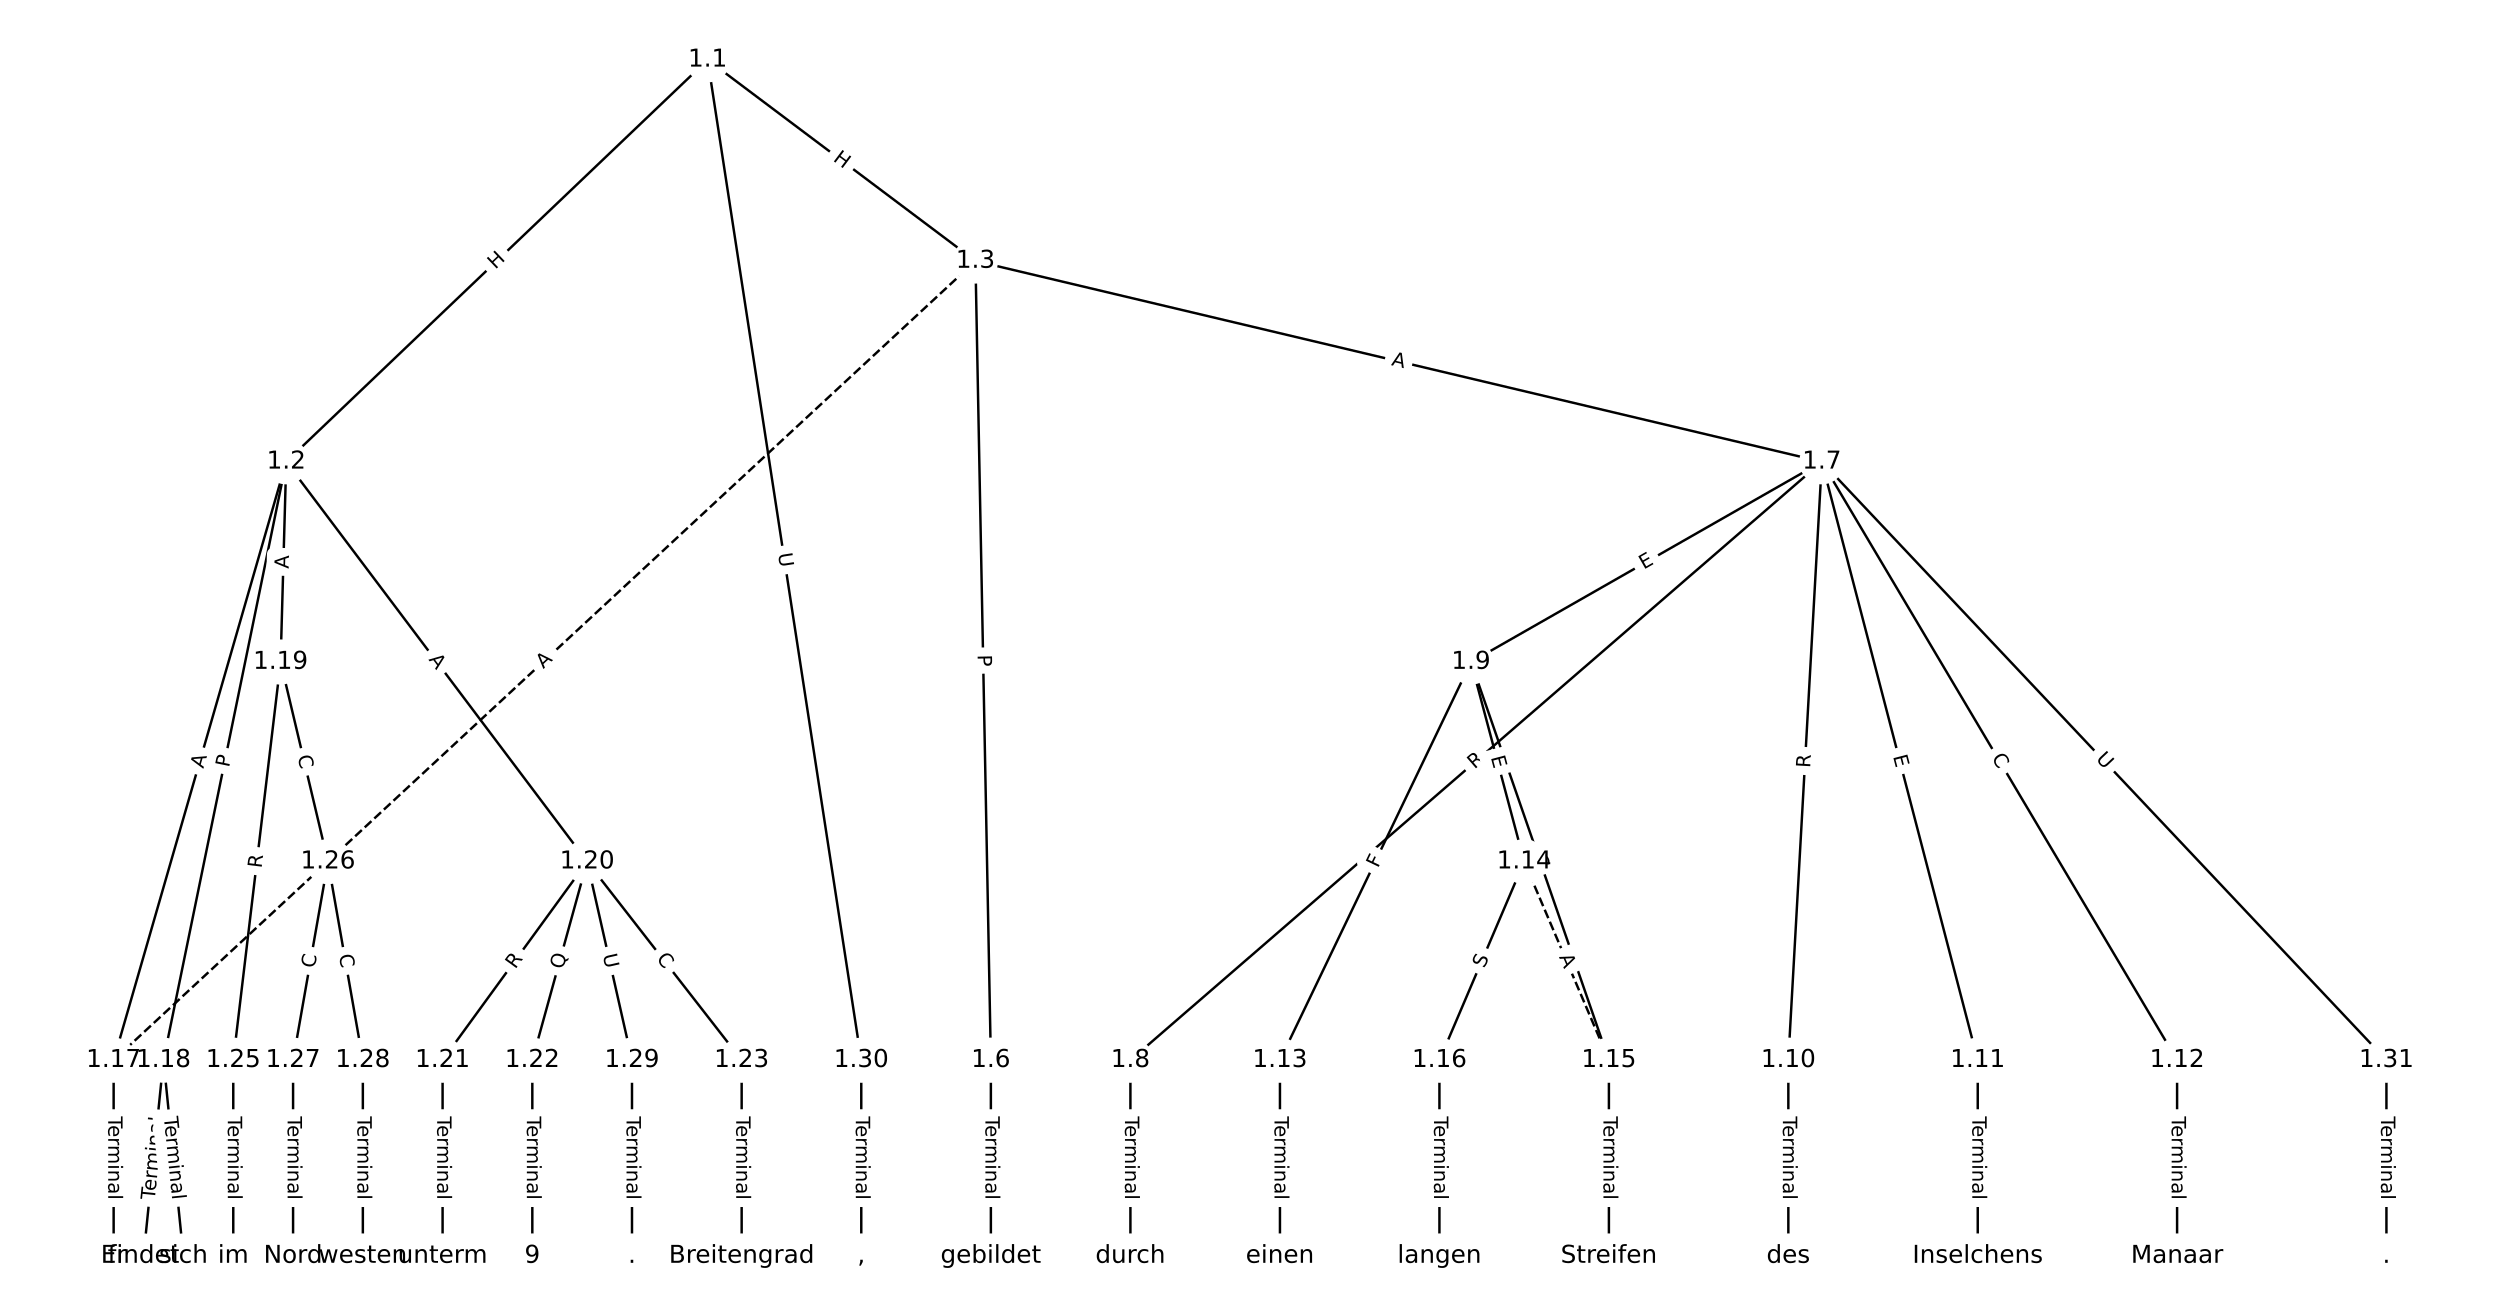 <?xml version="1.0" encoding="UTF-8"?>
<!DOCTYPE svg  PUBLIC '-//W3C//DTD SVG 1.1//EN'  'http://www.w3.org/Graphics/SVG/1.1/DTD/svg11.dtd'>
<svg width="1013.3pt" height="533.33pt" version="1.1" viewBox="0 0 1013.3 533.33" xmlns="http://www.w3.org/2000/svg" xmlns:xlink="http://www.w3.org/1999/xlink">
<defs>
<style type="text/css">*{stroke-linecap:butt;stroke-linejoin:round;}</style>
</defs>
<path d="m0 533.33h1013.3v-533.33h-1013.3z" fill="#fff"/>
<g fill="none" stroke="#000">
<path d="m286.82 24.242-170.81 162.92" clip-path="url(#a)"/>
<path d="m286.82 24.242 108.55 81.544" clip-path="url(#a)"/>
<path d="m286.82 24.242 62.268 405.48" clip-path="url(#a)"/>
<path d="m116.01 187.17-69.949 242.55" clip-path="url(#a)"/>
<path d="m116.01 187.17-49.747 242.55" clip-path="url(#a)"/>
<path d="m116.01 187.17-2.273 81.175" clip-path="url(#a)"/>
<path d="m116.01 187.17 121.97 162.07" clip-path="url(#a)"/>
<path d="m395.37 105.79 6.248 323.93" clip-path="url(#a)"/>
<path d="m395.37 105.79 343.06 81.38" clip-path="url(#a)"/>
<path d="m395.37 105.79-349.31 323.93" clip-path="url(#a)" stroke-dasharray="3.7,1.6"/>
<path d="m401.62 429.72v79.373" clip-path="url(#a)"/>
<path d="m738.43 187.17-280.25 242.55" clip-path="url(#a)"/>
<path d="m738.43 187.17-142.2 81.175" clip-path="url(#a)"/>
<path d="m738.43 187.17-13.58 242.55" clip-path="url(#a)"/>
<path d="m738.43 187.17 63.187 242.55" clip-path="url(#a)"/>
<path d="m738.43 187.17 144 242.55" clip-path="url(#a)"/>
<path d="m738.43 187.17 228.84 242.55" clip-path="url(#a)"/>
<path d="m458.18 429.72v79.373" clip-path="url(#a)"/>
<path d="m596.23 268.34-77.441 161.38" clip-path="url(#a)"/>
<path d="m596.23 268.34 21.549 80.899" clip-path="url(#a)"/>
<path d="m596.23 268.34 55.892 161.38" clip-path="url(#a)"/>
<path d="m724.85 429.72v79.373" clip-path="url(#a)"/>
<path d="m801.62 429.72v79.373" clip-path="url(#a)"/>
<path d="m882.42 429.72v79.373" clip-path="url(#a)"/>
<path d="m518.79 429.72v79.373" clip-path="url(#a)"/>
<path d="m617.78 349.24 34.343 80.477" clip-path="url(#a)" stroke-dasharray="3.7,1.6"/>
<path d="m617.78 349.24-34.343 80.477" clip-path="url(#a)"/>
<path d="m652.12 429.72v79.373" clip-path="url(#a)"/>
<path d="m583.43 429.72v79.373" clip-path="url(#a)"/>
<path d="m46.061 429.72v79.373" clip-path="url(#a)"/>
<path d="m66.263 429.72-8.081 79.373" clip-path="url(#a)"/>
<path d="m66.263 429.72 8.081 79.373" clip-path="url(#a)"/>
<path d="m113.74 268.34-19.192 161.38" clip-path="url(#a)"/>
<path d="m113.74 268.34 19.192 80.899" clip-path="url(#a)"/>
<path d="m237.98 349.24-58.586 80.477" clip-path="url(#a)"/>
<path d="m237.98 349.24-22.222 80.477" clip-path="url(#a)"/>
<path d="m237.98 349.24 62.626 80.477" clip-path="url(#a)"/>
<path d="m237.98 349.24 18.182 80.477" clip-path="url(#a)"/>
<path d="m179.39 429.72v79.373" clip-path="url(#a)"/>
<path d="m215.76 429.72v79.373" clip-path="url(#a)"/>
<path d="m300.61 429.72v79.373" clip-path="url(#a)"/>
<path d="m94.545 429.72v79.373" clip-path="url(#a)"/>
<path d="m132.93 349.24-14.141 80.477" clip-path="url(#a)"/>
<path d="m132.93 349.24 14.141 80.477" clip-path="url(#a)"/>
<path d="m118.79 429.72v79.373" clip-path="url(#a)"/>
<path d="m147.07 429.72v79.373" clip-path="url(#a)"/>
<path d="m256.16 429.72v79.373" clip-path="url(#a)"/>
<path d="m349.09 429.72v79.373" clip-path="url(#a)"/>
<path d="m967.27 429.72v79.373" clip-path="url(#a)"/>
</g>
<path d="m203.57 112.32 4.354-4.152q1.737-1.657 0.08-3.393l-5.344-5.603q-1.657-1.737-3.393-0.08l-4.354 4.152q-1.737 1.657-0.08 3.393l5.344 5.603q1.657 1.737 3.393 0.08z" clip-path="url(#a)" fill="#fff" stroke="#fff"/>
<g clip-path="url(#a)">
<defs>
<path id="ag" d="m9.812 72.906h9.859v-29.891h35.844v29.891h9.859v-72.906h-9.859v34.719h-35.844v-34.719h-9.859z"/>
</defs>
<g transform="translate(200.76 109.38) rotate(-43.646) scale(.08 -.08)">
<use xlink:href="#ag"/>
</g>
</g>
<path d="m334.92 68.222 4.81 3.614q1.919 1.442 3.36-0.477l4.65-6.19q1.442-1.919-0.477-3.36l-4.81-3.614q-1.919-1.442-3.36 0.477l-4.65 6.19q-1.442 1.919 0.477 3.36z" clip-path="url(#a)" fill="#fff" stroke="#fff"/>
<g clip-path="url(#a)">
<g transform="translate(337.36 64.973) rotate(36.915) scale(.08 -.08)">
<use xlink:href="#ag"/>
</g>
</g>
<path d="m311.31 225.04 0.889 5.787q0.364 2.372 2.736 2.008l7.653-1.175q2.372-0.364 2.008-2.736l-0.889-5.787q-0.364-2.372-2.736-2.008l-7.653 1.175q-2.372 0.364-2.008 2.736z" clip-path="url(#a)" fill="#fff" stroke="#fff"/>
<g clip-path="url(#a)">
<defs>
<path id="x" d="m8.688 72.906h9.922v-44.297q0-11.719 4.234-16.875 4.25-5.141 13.781-5.141 9.469 0 13.719 5.141 4.25 5.156 4.25 16.875v44.297h9.906v-45.516q0-14.25-7.062-21.531-7.047-7.281-20.812-7.281-13.828 0-20.891 7.281-7.047 7.281-7.047 21.531z"/>
</defs>
<g transform="translate(315.33 224.42) rotate(81.269) scale(.08 -.08)">
<use xlink:href="#x"/>
</g>
</g>
<path d="m86.303 312.81 1.516-5.258q0.665-2.306-1.641-2.971l-7.439-2.145q-2.306-0.665-2.971 1.641l-1.516 5.258q-0.665 2.306 1.641 2.971l7.439 2.145q2.306 0.665 2.971-1.641z" clip-path="url(#a)" fill="#fff" stroke="#fff"/>
<g clip-path="url(#a)">
<defs>
<path id="o" d="m34.188 63.188-13.391-36.281h26.812zm-5.578 9.719h11.188l27.781-72.906h-10.25l-6.641 18.703h-32.859l-6.641-18.703h-10.406z"/>
</defs>
<g transform="translate(82.398 311.68) rotate(-73.913) scale(.08 -.08)">
<use xlink:href="#o"/>
</g>
</g>
<path d="m96.795 312.06 0.969-4.725q0.482-2.351-1.869-2.833l-7.585-1.556q-2.351-0.482-2.833 1.869l-0.969 4.725q-0.482 2.351 1.869 2.833l7.585 1.556q2.351 0.482 2.833-1.869z" clip-path="url(#a)" fill="#fff" stroke="#fff"/>
<g clip-path="url(#a)">
<defs>
<path id="af" d="m19.672 64.797v-27.391h12.406q6.891 0 10.641 3.562 3.766 3.562 3.766 10.156 0 6.547-3.766 10.109-3.75 3.562-10.641 3.562zm-9.859 8.109h22.266q12.266 0 18.531-5.547 6.281-5.547 6.281-16.234 0-10.797-6.281-16.312-6.266-5.516-18.531-5.516h-12.406v-29.297h-9.859z"/>
</defs>
<g transform="translate(92.814 311.25) rotate(-78.409) scale(.08 -.08)">
<use xlink:href="#af"/>
</g>
</g>
<path d="m121.07 230.66 0.153-5.47q0.067-2.399-2.332-2.466l-7.739-0.217q-2.399-0.067-2.466 2.332l-0.153 5.47q-0.067 2.399 2.332 2.466l7.739 0.217q2.399 0.067 2.466-2.332z" clip-path="url(#a)" fill="#fff" stroke="#fff"/>
<g clip-path="url(#a)">
<g transform="translate(117 230.55) rotate(-88.396) scale(.08 -.08)">
<use xlink:href="#o"/>
</g>
</g>
<path d="m170.34 269.79 3.291 4.373q1.443 1.918 3.361 0.475l6.186-4.656q1.918-1.443 0.475-3.361l-3.291-4.373q-1.443-1.918-3.361-0.475l-6.186 4.656q-1.918 1.443-0.475 3.361z" clip-path="url(#a)" fill="#fff" stroke="#fff"/>
<g clip-path="url(#a)">
<g transform="translate(173.59 267.34) rotate(53.037) scale(.08 -.08)">
<use xlink:href="#o"/>
</g>
</g>
<path d="m392.18 265.46 0.093 4.823q0.046 2.4 2.446 2.353l7.741-0.149q2.4-0.046 2.353-2.446l-0.093-4.823q-0.046-2.4-2.446-2.353l-7.741 0.149q-2.4 0.046-2.353 2.446z" clip-path="url(#a)" fill="#fff" stroke="#fff"/>
<g clip-path="url(#a)">
<g transform="translate(396.24 265.38) rotate(88.895) scale(.08 -.08)">
<use xlink:href="#af"/>
</g>
</g>
<path d="m562.79 151.95 5.325 1.263q2.335 0.554 2.889-1.781l1.787-7.533q0.554-2.335-1.781-2.889l-5.325-1.263q-2.335-0.554-2.889 1.781l-1.787 7.533q-0.554 2.335 1.781 2.889z" clip-path="url(#a)" fill="#fff" stroke="#fff"/>
<g clip-path="url(#a)">
<g transform="translate(563.73 147.99) rotate(13.345) scale(.08 -.08)">
<use xlink:href="#o"/>
</g>
</g>
<path d="m222.97 274.21 4.013-3.721q1.76-1.632 0.128-3.392l-5.265-5.677q-1.632-1.76-3.392-0.128l-4.013 3.721q-1.76 1.632-0.128 3.392l5.265 5.677q1.632 1.76 3.392 0.128z" clip-path="url(#a)" fill="#fff" stroke="#fff"/>
<g clip-path="url(#a)">
<g transform="translate(220.21 271.23) rotate(-42.841) scale(.08 -.08)">
<use xlink:href="#o"/>
</g>
</g>
<path d="m395.34 452.5v33.808q0 2.4 2.4 2.4h7.742q2.4 0 2.4-2.4v-33.808q0-2.4-2.4-2.4h-7.742q-2.4 0-2.4 2.4z" clip-path="url(#a)" fill="#fff" stroke="#fff"/>
<g clip-path="url(#a)">
<defs>
<path id="l" d="m-0.297 72.906h61.672v-8.312h-25.875v-64.594h-9.906v64.594h-25.891z"/>
<path id="d" d="m56.203 29.594v-4.391h-41.312q0.594-9.281 5.594-14.141t13.938-4.859q5.172 0 10.031 1.266t9.656 3.812v-8.5q-4.844-2.047-9.922-3.125t-10.297-1.078q-13.094 0-20.734 7.609-7.641 7.625-7.641 20.625 0 13.422 7.25 21.297 7.25 7.891 19.562 7.891 11.031 0 17.453-7.109 6.422-7.094 6.422-19.297zm-8.984 2.641q-0.094 7.359-4.125 11.75-4.031 4.406-10.672 4.406-7.516 0-12.031-4.25t-5.203-11.969z"/>
<path id="g" d="m41.109 46.297q-1.516 0.875-3.297 1.281-1.781 0.422-3.922 0.422-7.625 0-11.703-4.953t-4.078-14.234v-28.812h-9.031v54.688h9.031v-8.5q2.844 4.984 7.375 7.391 4.547 2.422 11.047 2.422 0.922 0 2.047-0.125 1.125-0.109 2.484-0.359z"/>
<path id="k" d="m52 44.188q3.375 6.062 8.062 8.938t11.031 2.875q8.547 0 13.188-5.984 4.641-5.969 4.641-17v-33.016h-9.031v32.719q0 7.859-2.797 11.656-2.781 3.812-8.484 3.812-6.984 0-11.047-4.641-4.047-4.625-4.047-12.641v-30.906h-9.031v32.719q0 7.906-2.781 11.688t-8.594 3.781q-6.891 0-10.953-4.656-4.047-4.656-4.047-12.625v-30.906h-9.031v54.688h9.031v-8.5q3.078 5.031 7.375 7.422t10.203 2.391q5.969 0 10.141-3.031 4.172-3.016 6.172-8.781z"/>
<path id="h" d="m9.422 54.688h8.984v-54.688h-8.984zm0 21.297h8.984v-11.391h-8.984z"/>
<path id="e" d="m54.891 33.016v-33.016h-8.984v32.719q0 7.766-3.031 11.609-3.031 3.859-9.078 3.859-7.281 0-11.484-4.641-4.203-4.625-4.203-12.641v-30.906h-9.031v54.688h9.031v-8.5q3.234 4.938 7.594 7.375 4.375 2.438 10.094 2.438 9.422 0 14.25-5.828 4.844-5.828 4.844-17.156z"/>
<path id="i" d="m34.281 27.484q-10.891 0-15.094-2.484t-4.203-8.5q0-4.781 3.156-7.594 3.156-2.797 8.562-2.797 7.484 0 12 5.297t4.516 14.078v2zm17.922 3.719v-31.203h-8.984v8.297q-3.078-4.969-7.672-7.344t-11.234-2.375q-8.391 0-13.359 4.719-4.953 4.719-4.953 12.625 0 9.219 6.172 13.906 6.188 4.688 18.438 4.688h12.609v0.891q0 6.203-4.078 9.594t-11.453 3.391q-4.688 0-9.141-1.125-4.438-1.125-8.531-3.375v8.312q4.922 1.906 9.562 2.844 4.641 0.953 9.031 0.953 11.875 0 17.734-6.156 5.859-6.141 5.859-18.641z"/>
<path id="j" d="m9.422 75.984h8.984v-75.984h-8.984z"/>
</defs>
<g transform="translate(399.41 452.5) rotate(90) scale(.08 -.08)">
<use xlink:href="#l"/>
<use x="44.084" xlink:href="#d"/>
<use x="105.607" xlink:href="#g"/>
<use x="144.971" xlink:href="#k"/>
<use x="242.383" xlink:href="#h"/>
<use x="270.166" xlink:href="#e"/>
<use x="333.545" xlink:href="#i"/>
<use x="394.824" xlink:href="#j"/>
</g>
</g>
<path d="m600.31 315 4.203-3.638q1.815-1.571 0.244-3.385l-5.067-5.854q-1.571-1.815-3.385-0.244l-4.203 3.638q-1.815 1.571-0.244 3.385l5.067 5.854q1.571 1.815 3.385 0.244z" clip-path="url(#a)" fill="#fff" stroke="#fff"/>
<g clip-path="url(#a)">
<defs>
<path id="t" d="m44.391 34.188q3.172-1.078 6.172-4.594t6.031-9.672l10.016-19.922h-10.609l-9.312 18.703q-3.625 7.328-7.016 9.719t-9.25 2.391h-10.75v-30.812h-9.859v72.906h22.266q12.5 0 18.656-5.234 6.156-5.219 6.156-15.766 0-6.891-3.203-11.438-3.203-4.531-9.297-6.281zm-24.719 30.609v-25.875h12.406q7.125 0 10.766 3.297t3.641 9.688-3.641 9.641-10.766 3.25z"/>
</defs>
<g transform="translate(597.65 311.93) rotate(-40.876) scale(.08 -.08)">
<use xlink:href="#t"/>
</g>
</g>
<path d="m668.24 234.45 4.39-2.506q2.084-1.19 0.894-3.274l-3.838-6.724q-1.19-2.084-3.274-0.894l-4.39 2.506q-2.084 1.19-0.894 3.274l3.838 6.724q1.19 2.084 3.274 0.894z" clip-path="url(#a)" fill="#fff" stroke="#fff"/>
<g clip-path="url(#a)">
<defs>
<path id="u" d="m9.812 72.906h46.094v-8.312h-36.234v-21.578h34.719v-8.297h-34.719v-26.422h37.109v-8.297h-46.969z"/>
</defs>
<g transform="translate(666.23 230.92) rotate(-29.72) scale(.08 -.08)">
<use xlink:href="#u"/>
</g>
</g>
<path d="m737.74 311.57 0.311-5.55q0.134-2.396-2.262-2.53l-7.73-0.433q-2.396-0.134-2.53 2.262l-0.311 5.55q-0.134 2.396 2.262 2.53l7.73 0.433q2.396 0.134 2.53-2.262z" clip-path="url(#a)" fill="#fff" stroke="#fff"/>
<g clip-path="url(#a)">
<g transform="translate(733.69 311.34) rotate(-86.795) scale(.08 -.08)">
<use xlink:href="#t"/>
</g>
</g>
<path d="m763.32 307.58 1.274 4.892q0.605 2.322 2.928 1.717l7.492-1.952q2.322-0.605 1.717-2.928l-1.274-4.892q-0.605-2.322-2.928-1.717l-7.492 1.952q-2.322 0.605-1.717 2.928z" clip-path="url(#a)" fill="#fff" stroke="#fff"/>
<g clip-path="url(#a)">
<g transform="translate(767.25 306.55) rotate(75.398) scale(.08 -.08)">
<use xlink:href="#u"/>
</g>
</g>
<path d="m803.61 309.24 2.852 4.803q1.225 2.064 3.289 0.839l6.658-3.953q2.064-1.225 0.839-3.289l-2.852-4.803q-1.225-2.064-3.289-0.839l-6.658 3.953q-2.064 1.225-0.839 3.289z" clip-path="url(#a)" fill="#fff" stroke="#fff"/>
<g clip-path="url(#a)">
<defs>
<path id="n" d="m64.406 67.281v-10.391q-4.984 4.641-10.625 6.922-5.641 2.297-11.984 2.297-12.5 0-19.141-7.641t-6.641-22.094q0-14.406 6.641-22.047t19.141-7.641q6.344 0 11.984 2.297t10.625 6.938v-10.312q-5.172-3.516-10.969-5.281-5.781-1.75-12.219-1.75-16.562 0-26.094 10.125-9.516 10.141-9.516 27.672 0 17.578 9.516 27.703 9.531 10.141 26.094 10.141 6.531 0 12.312-1.734 5.797-1.734 10.875-5.203z"/>
</defs>
<g transform="translate(807.1 307.17) rotate(59.304) scale(.08 -.08)">
<use xlink:href="#n"/>
</g>
</g>
<path d="m846.28 310.62 4.018 4.259q1.647 1.746 3.393 0.099l5.632-5.313q1.746-1.647 0.099-3.393l-4.018-4.259q-1.647-1.746-3.393-0.099l-5.632 5.313q-1.746 1.647-0.099 3.393z" clip-path="url(#a)" fill="#fff" stroke="#fff"/>
<g clip-path="url(#a)">
<g transform="translate(849.24 307.83) rotate(46.666) scale(.08 -.08)">
<use xlink:href="#x"/>
</g>
</g>
<path d="m451.91 452.5v33.808q0 2.4 2.4 2.4h7.742q2.4 0 2.4-2.4v-33.808q0-2.4-2.4-2.4h-7.742q-2.4 0-2.4 2.4z" clip-path="url(#a)" fill="#fff" stroke="#fff"/>
<g clip-path="url(#a)">
<g transform="translate(455.97 452.5) rotate(90) scale(.08 -.08)">
<use xlink:href="#l"/>
<use x="44.084" xlink:href="#d"/>
<use x="105.607" xlink:href="#g"/>
<use x="144.971" xlink:href="#k"/>
<use x="242.383" xlink:href="#h"/>
<use x="270.166" xlink:href="#e"/>
<use x="333.545" xlink:href="#i"/>
<use x="394.824" xlink:href="#j"/>
</g>
</g>
<path d="m562.17 353.82 1.991-4.148q1.038-2.164-1.125-3.202l-6.98-3.35q-2.164-1.038-3.202 1.125l-1.991 4.148q-1.038 2.164 1.125 3.202l6.98 3.35q2.164 1.038 3.202-1.125z" clip-path="url(#a)" fill="#fff" stroke="#fff"/>
<g clip-path="url(#a)">
<defs>
<path id="ap" d="m9.812 72.906h41.891v-8.312h-32.031v-21.484h28.906v-8.297h-28.906v-34.812h-9.859z"/>
</defs>
<g transform="translate(558.5 352.06) rotate(-64.365) scale(.08 -.08)">
<use xlink:href="#ap"/>
</g>
</g>
<path d="m600.29 307.96 1.301 4.885q0.618 2.319 2.937 1.701l7.482-1.993q2.319-0.618 1.701-2.937l-1.301-4.885q-0.618-2.319-2.937-1.701l-7.482 1.993q-2.319 0.618-1.701 2.937z" clip-path="url(#a)" fill="#fff" stroke="#fff"/>
<g clip-path="url(#a)">
<g transform="translate(604.22 306.92) rotate(75.085) scale(.08 -.08)">
<use xlink:href="#u"/>
</g>
</g>
<path d="m617.34 348.44 1.828 5.279q0.785 2.268 3.053 1.482l7.316-2.534q2.268-0.785 1.482-3.053l-1.828-5.279q-0.785-2.268-3.053-1.482l-7.316 2.534q-2.268 0.785-1.482 3.053z" clip-path="url(#a)" fill="#fff" stroke="#fff"/>
<g clip-path="url(#a)">
<g transform="translate(621.18 347.11) rotate(70.897) scale(.08 -.08)">
<use xlink:href="#n"/>
</g>
</g>
<path d="m718.58 452.5v33.808q0 2.4 2.4 2.4h7.742q2.4 0 2.4-2.4v-33.808q0-2.4-2.4-2.4h-7.742q-2.4 0-2.4 2.4z" clip-path="url(#a)" fill="#fff" stroke="#fff"/>
<g clip-path="url(#a)">
<g transform="translate(722.64 452.5) rotate(90) scale(.08 -.08)">
<use xlink:href="#l"/>
<use x="44.084" xlink:href="#d"/>
<use x="105.607" xlink:href="#g"/>
<use x="144.971" xlink:href="#k"/>
<use x="242.383" xlink:href="#h"/>
<use x="270.166" xlink:href="#e"/>
<use x="333.545" xlink:href="#i"/>
<use x="394.824" xlink:href="#j"/>
</g>
</g>
<path d="m795.34 452.5v33.808q0 2.4 2.4 2.4h7.742q2.4 0 2.4-2.4v-33.808q0-2.4-2.4-2.4h-7.742q-2.4 0-2.4 2.4z" clip-path="url(#a)" fill="#fff" stroke="#fff"/>
<g clip-path="url(#a)">
<g transform="translate(799.41 452.5) rotate(90) scale(.08 -.08)">
<use xlink:href="#l"/>
<use x="44.084" xlink:href="#d"/>
<use x="105.607" xlink:href="#g"/>
<use x="144.971" xlink:href="#k"/>
<use x="242.383" xlink:href="#h"/>
<use x="270.166" xlink:href="#e"/>
<use x="333.545" xlink:href="#i"/>
<use x="394.824" xlink:href="#j"/>
</g>
</g>
<path d="m876.15 452.5v33.808q0 2.4 2.4 2.4h7.742q2.4 0 2.4-2.4v-33.808q0-2.4-2.4-2.4h-7.742q-2.4 0-2.4 2.4z" clip-path="url(#a)" fill="#fff" stroke="#fff"/>
<g clip-path="url(#a)">
<g transform="translate(880.22 452.5) rotate(90) scale(.08 -.08)">
<use xlink:href="#l"/>
<use x="44.084" xlink:href="#d"/>
<use x="105.607" xlink:href="#g"/>
<use x="144.971" xlink:href="#k"/>
<use x="242.383" xlink:href="#h"/>
<use x="270.166" xlink:href="#e"/>
<use x="333.545" xlink:href="#i"/>
<use x="394.824" xlink:href="#j"/>
</g>
</g>
<path d="m512.52 452.5v33.808q0 2.4 2.4 2.4h7.742q2.4 0 2.4-2.4v-33.808q0-2.4-2.4-2.4h-7.742q-2.4 0-2.4 2.4z" clip-path="url(#a)" fill="#fff" stroke="#fff"/>
<g clip-path="url(#a)">
<g transform="translate(516.58 452.5) rotate(90) scale(.08 -.08)">
<use xlink:href="#l"/>
<use x="44.084" xlink:href="#d"/>
<use x="105.607" xlink:href="#g"/>
<use x="144.971" xlink:href="#k"/>
<use x="242.383" xlink:href="#h"/>
<use x="270.166" xlink:href="#e"/>
<use x="333.545" xlink:href="#i"/>
<use x="394.824" xlink:href="#j"/>
</g>
</g>
<path d="m628.11 389.42 2.148 5.033q0.942 2.207 3.149 1.265l7.121-3.039q2.207-0.942 1.265-3.149l-2.148-5.033q-0.942-2.207-3.149-1.265l-7.121 3.039q-2.207 0.942-1.265 3.149z" clip-path="url(#a)" fill="#fff" stroke="#fff"/>
<g clip-path="url(#a)">
<g transform="translate(631.85 387.83) rotate(66.89) scale(.08 -.08)">
<use xlink:href="#o"/>
</g>
</g>
<path d="m605.38 394.28 1.993-4.671q0.942-2.207-1.265-3.149l-7.121-3.039q-2.207-0.942-3.149 1.265l-1.993 4.671q-0.942 2.207 1.265 3.149l7.121 3.039q2.207 0.942 3.149-1.265z" clip-path="url(#a)" fill="#fff" stroke="#fff"/>
<g clip-path="url(#a)">
<defs>
<path id="ae" d="m53.516 70.516v-9.625q-5.609 2.688-10.594 4-4.984 1.328-9.625 1.328-8.047 0-12.422-3.125t-4.375-8.891q0-4.844 2.906-7.312 2.906-2.453 11.016-3.969l5.953-1.219q11.031-2.109 16.281-7.406t5.25-14.172q0-10.609-7.109-16.078-7.094-5.469-20.812-5.469-5.172 0-11.016 1.172-5.828 1.172-12.078 3.469v10.156q6-3.359 11.766-5.078 5.766-1.703 11.328-1.703 8.438 0 13.031 3.312 4.594 3.328 4.594 9.484 0 5.359-3.297 8.391t-10.812 4.547l-6.016 1.172q-11.031 2.188-15.969 6.875-4.922 4.688-4.922 13.047 0 9.672 6.812 15.234t18.766 5.562q5.141 0 10.453-0.938 5.328-0.922 10.891-2.766z"/>
</defs>
<g transform="translate(601.64 392.68) rotate(-66.89) scale(.08 -.08)">
<use xlink:href="#ae"/>
</g>
</g>
<path d="m645.85 452.5v33.808q0 2.4 2.4 2.4h7.742q2.4 0 2.4-2.4v-33.808q0-2.4-2.4-2.4h-7.742q-2.4 0-2.4 2.4z" clip-path="url(#a)" fill="#fff" stroke="#fff"/>
<g clip-path="url(#a)">
<g transform="translate(649.91 452.5) rotate(90) scale(.08 -.08)">
<use xlink:href="#l"/>
<use x="44.084" xlink:href="#d"/>
<use x="105.607" xlink:href="#g"/>
<use x="144.971" xlink:href="#k"/>
<use x="242.383" xlink:href="#h"/>
<use x="270.166" xlink:href="#e"/>
<use x="333.545" xlink:href="#i"/>
<use x="394.824" xlink:href="#j"/>
</g>
</g>
<path d="m577.16 452.5v33.808q0 2.4 2.4 2.4h7.742q2.4 0 2.4-2.4v-33.808q0-2.4-2.4-2.4h-7.742q-2.4 0-2.4 2.4z" clip-path="url(#a)" fill="#fff" stroke="#fff"/>
<g clip-path="url(#a)">
<g transform="translate(581.23 452.5) rotate(90) scale(.08 -.08)">
<use xlink:href="#l"/>
<use x="44.084" xlink:href="#d"/>
<use x="105.607" xlink:href="#g"/>
<use x="144.971" xlink:href="#k"/>
<use x="242.383" xlink:href="#h"/>
<use x="270.166" xlink:href="#e"/>
<use x="333.545" xlink:href="#i"/>
<use x="394.824" xlink:href="#j"/>
</g>
</g>
<path d="m39.789 452.5v33.808q0 2.4 2.4 2.4h7.742q2.4 0 2.4-2.4v-33.808q0-2.4-2.4-2.4h-7.742q-2.4 0-2.4 2.4z" clip-path="url(#a)" fill="#fff" stroke="#fff"/>
<g clip-path="url(#a)">
<g transform="translate(43.853 452.5) rotate(90) scale(.08 -.08)">
<use xlink:href="#l"/>
<use x="44.084" xlink:href="#d"/>
<use x="105.607" xlink:href="#g"/>
<use x="144.971" xlink:href="#k"/>
<use x="242.383" xlink:href="#h"/>
<use x="270.166" xlink:href="#e"/>
<use x="333.545" xlink:href="#i"/>
<use x="394.824" xlink:href="#j"/>
</g>
</g>
<path d="m66.749 486.86 3.424-33.634q0.243-2.388-2.145-2.631l-7.703-0.784q-2.388-0.243-2.631 2.145l-3.424 33.634q-0.243 2.388 2.145 2.631l7.703 0.784q2.388 0.243 2.631-2.145z" clip-path="url(#a)" fill="#fff" stroke="#fff"/>
<g clip-path="url(#a)">
<g transform="translate(62.706 486.44) rotate(-84.187) scale(.08 -.08)">
<use xlink:href="#l"/>
<use x="44.084" xlink:href="#d"/>
<use x="105.607" xlink:href="#g"/>
<use x="144.971" xlink:href="#k"/>
<use x="242.383" xlink:href="#h"/>
<use x="270.166" xlink:href="#e"/>
<use x="333.545" xlink:href="#i"/>
<use x="394.824" xlink:href="#j"/>
</g>
</g>
<path d="m62.352 453.22 3.424 33.634q0.243 2.388 2.631 2.145l7.703-0.784q2.388-0.243 2.145-2.631l-3.424-33.634q-0.243-2.388-2.631-2.145l-7.703 0.784q-2.388 0.243-2.145 2.631z" clip-path="url(#a)" fill="#fff" stroke="#fff"/>
<g clip-path="url(#a)">
<g transform="translate(66.395 452.81) rotate(84.187) scale(.08 -.08)">
<use xlink:href="#l"/>
<use x="44.084" xlink:href="#d"/>
<use x="105.607" xlink:href="#g"/>
<use x="144.971" xlink:href="#k"/>
<use x="242.383" xlink:href="#h"/>
<use x="270.166" xlink:href="#e"/>
<use x="333.545" xlink:href="#i"/>
<use x="394.824" xlink:href="#j"/>
</g>
</g>
<path d="m110.04 352.53 0.656-5.52q0.283-2.383-2.1-2.667l-7.688-0.914q-2.383-0.283-2.667 2.1l-0.656 5.52q-0.283 2.383 2.1 2.667l7.688 0.914q2.383 0.283 2.667-2.1z" clip-path="url(#a)" fill="#fff" stroke="#fff"/>
<g clip-path="url(#a)">
<g transform="translate(106.01 352.05) rotate(-83.218) scale(.08 -.08)">
<use xlink:href="#t"/>
</g>
</g>
<path d="m116.59 307.52 1.289 5.435q0.554 2.335 2.889 1.781l7.533-1.787q2.335-0.554 1.781-2.889l-1.289-5.435q-0.554-2.335-2.889-1.781l-7.533 1.787q-2.335 0.554-1.781 2.889z" clip-path="url(#a)" fill="#fff" stroke="#fff"/>
<g clip-path="url(#a)">
<g transform="translate(120.54 306.58) rotate(76.654) scale(.08 -.08)">
<use xlink:href="#n"/>
</g>
</g>
<path d="m212.12 395.42 3.272-4.494q1.413-1.94-0.528-3.353l-6.26-4.557q-1.94-1.413-3.353 0.528l-3.272 4.494q-1.413 1.94 0.528 3.353l6.26 4.557q1.94 1.413 3.353-0.528z" clip-path="url(#a)" fill="#fff" stroke="#fff"/>
<g clip-path="url(#a)">
<g transform="translate(208.84 393.03) rotate(-53.946) scale(.08 -.08)">
<use xlink:href="#t"/>
</g>
</g>
<path d="m232.08 394.18 1.676-6.07q0.639-2.313-1.675-2.952l-7.463-2.061q-2.313-0.639-2.952 1.675l-1.676 6.07q-0.639 2.313 1.675 2.952l7.463 2.061q2.313 0.639 2.952-1.675z" clip-path="url(#a)" fill="#fff" stroke="#fff"/>
<g clip-path="url(#a)">
<defs>
<path id="al" d="m39.406 66.219q-10.75 0-17.078-8.016-6.312-8-6.312-21.828 0-13.766 6.312-21.781 6.328-8 17.078-8 10.734 0 17.016 8 6.281 8.016 6.281 21.781 0 13.828-6.281 21.828-6.281 8.016-17.016 8.016zm13.812-64.906 13-14.203h-11.922l-10.797 11.672q-1.609-0.094-2.469-0.141-0.844-0.062-1.625-0.062-15.375 0-24.594 10.281-9.203 10.281-9.203 27.516 0 17.281 9.203 27.562 9.219 10.281 24.594 10.281 15.328 0 24.5-10.281 9.188-10.281 9.188-27.562 0-12.688-5.109-21.734-5.094-9.031-14.766-13.328z"/>
</defs>
<g transform="translate(228.16 393.1) rotate(-74.564) scale(.08 -.08)">
<use xlink:href="#al"/>
</g>
</g>
<path d="m262.63 391.13 3.431 4.409q1.474 1.894 3.368 0.42l6.11-4.755q1.894-1.474 0.42-3.368l-3.431-4.409q-1.474-1.894-3.368-0.42l-6.11 4.755q-1.894 1.474-0.42 3.368z" clip-path="url(#a)" fill="#fff" stroke="#fff"/>
<g clip-path="url(#a)">
<g transform="translate(265.84 388.63) rotate(52.11) scale(.08 -.08)">
<use xlink:href="#n"/>
</g>
</g>
<path d="m240.31 388.01 1.29 5.711q0.529 2.341 2.87 1.812l7.552-1.706q2.341-0.529 1.812-2.87l-1.29-5.711q-0.529-2.341-2.87-1.812l-7.552 1.706q-2.341 0.529-1.812 2.87z" clip-path="url(#a)" fill="#fff" stroke="#fff"/>
<g clip-path="url(#a)">
<g transform="translate(244.27 387.11) rotate(77.269) scale(.08 -.08)">
<use xlink:href="#x"/>
</g>
</g>
<path d="m173.12 452.5v33.808q0 2.4 2.4 2.4h7.742q2.4 0 2.4-2.4v-33.808q0-2.4-2.4-2.4h-7.742q-2.4 0-2.4 2.4z" clip-path="url(#a)" fill="#fff" stroke="#fff"/>
<g clip-path="url(#a)">
<g transform="translate(177.19 452.5) rotate(90) scale(.08 -.08)">
<use xlink:href="#l"/>
<use x="44.084" xlink:href="#d"/>
<use x="105.607" xlink:href="#g"/>
<use x="144.971" xlink:href="#k"/>
<use x="242.383" xlink:href="#h"/>
<use x="270.166" xlink:href="#e"/>
<use x="333.545" xlink:href="#i"/>
<use x="394.824" xlink:href="#j"/>
</g>
</g>
<path d="m209.49 452.5v33.808q0 2.4 2.4 2.4h7.742q2.4 0 2.4-2.4v-33.808q0-2.4-2.4-2.4h-7.742q-2.4 0-2.4 2.4z" clip-path="url(#a)" fill="#fff" stroke="#fff"/>
<g clip-path="url(#a)">
<g transform="translate(213.55 452.5) rotate(90) scale(.08 -.08)">
<use xlink:href="#l"/>
<use x="44.084" xlink:href="#d"/>
<use x="105.607" xlink:href="#g"/>
<use x="144.971" xlink:href="#k"/>
<use x="242.383" xlink:href="#h"/>
<use x="270.166" xlink:href="#e"/>
<use x="333.545" xlink:href="#i"/>
<use x="394.824" xlink:href="#j"/>
</g>
</g>
<path d="m294.33 452.5v33.808q0 2.4 2.4 2.4h7.742q2.4 0 2.4-2.4v-33.808q0-2.4-2.4-2.4h-7.742q-2.4 0-2.4 2.4z" clip-path="url(#a)" fill="#fff" stroke="#fff"/>
<g clip-path="url(#a)">
<g transform="translate(298.4 452.5) rotate(90) scale(.08 -.08)">
<use xlink:href="#l"/>
<use x="44.084" xlink:href="#d"/>
<use x="105.607" xlink:href="#g"/>
<use x="144.971" xlink:href="#k"/>
<use x="242.383" xlink:href="#h"/>
<use x="270.166" xlink:href="#e"/>
<use x="333.545" xlink:href="#i"/>
<use x="394.824" xlink:href="#j"/>
</g>
</g>
<path d="m88.274 452.5v33.808q0 2.4 2.4 2.4h7.742q2.4 0 2.4-2.4v-33.808q0-2.4-2.4-2.4h-7.742q-2.4 0-2.4 2.4z" clip-path="url(#a)" fill="#fff" stroke="#fff"/>
<g clip-path="url(#a)">
<g transform="translate(92.338 452.5) rotate(90) scale(.08 -.08)">
<use xlink:href="#l"/>
<use x="44.084" xlink:href="#d"/>
<use x="105.607" xlink:href="#g"/>
<use x="144.971" xlink:href="#k"/>
<use x="242.383" xlink:href="#h"/>
<use x="270.166" xlink:href="#e"/>
<use x="333.545" xlink:href="#i"/>
<use x="394.824" xlink:href="#j"/>
</g>
</g>
<path d="m131.55 393.32 0.967-5.502q0.415-2.364-1.948-2.779l-7.626-1.34q-2.364-0.415-2.779 1.948l-0.967 5.502q-0.415 2.364 1.948 2.779l7.626 1.34q2.364 0.415 2.779-1.948z" clip-path="url(#a)" fill="#fff" stroke="#fff"/>
<g clip-path="url(#a)">
<g transform="translate(127.55 392.61) rotate(-80.034) scale(.08 -.08)">
<use xlink:href="#n"/>
</g>
</g>
<path d="m133.34 387.81 0.967 5.502q0.415 2.364 2.779 1.948l7.626-1.34q2.364-0.415 1.948-2.779l-0.967-5.502q-0.415-2.364-2.779-1.948l-7.626 1.34q-2.364 0.415-1.948 2.779z" clip-path="url(#a)" fill="#fff" stroke="#fff"/>
<g clip-path="url(#a)">
<g transform="translate(137.34 387.11) rotate(80.034) scale(.08 -.08)">
<use xlink:href="#n"/>
</g>
</g>
<path d="m112.52 452.5v33.808q0 2.4 2.4 2.4h7.742q2.4 0 2.4-2.4v-33.808q0-2.4-2.4-2.4h-7.742q-2.4 0-2.4 2.4z" clip-path="url(#a)" fill="#fff" stroke="#fff"/>
<g clip-path="url(#a)">
<g transform="translate(116.58 452.5) rotate(90) scale(.08 -.08)">
<use xlink:href="#l"/>
<use x="44.084" xlink:href="#d"/>
<use x="105.607" xlink:href="#g"/>
<use x="144.971" xlink:href="#k"/>
<use x="242.383" xlink:href="#h"/>
<use x="270.166" xlink:href="#e"/>
<use x="333.545" xlink:href="#i"/>
<use x="394.824" xlink:href="#j"/>
</g>
</g>
<path d="m140.8 452.5v33.808q0 2.4 2.4 2.4h7.742q2.4 0 2.4-2.4v-33.808q0-2.4-2.4-2.4h-7.742q-2.4 0-2.4 2.4z" clip-path="url(#a)" fill="#fff" stroke="#fff"/>
<g clip-path="url(#a)">
<g transform="translate(144.86 452.5) rotate(90) scale(.08 -.08)">
<use xlink:href="#l"/>
<use x="44.084" xlink:href="#d"/>
<use x="105.607" xlink:href="#g"/>
<use x="144.971" xlink:href="#k"/>
<use x="242.383" xlink:href="#h"/>
<use x="270.166" xlink:href="#e"/>
<use x="333.545" xlink:href="#i"/>
<use x="394.824" xlink:href="#j"/>
</g>
</g>
<path d="m249.89 452.5v33.808q0 2.4 2.4 2.4h7.742q2.4 0 2.4-2.4v-33.808q0-2.4-2.4-2.4h-7.742q-2.4 0-2.4 2.4z" clip-path="url(#a)" fill="#fff" stroke="#fff"/>
<g clip-path="url(#a)">
<g transform="translate(253.95 452.5) rotate(90) scale(.08 -.08)">
<use xlink:href="#l"/>
<use x="44.084" xlink:href="#d"/>
<use x="105.607" xlink:href="#g"/>
<use x="144.971" xlink:href="#k"/>
<use x="242.383" xlink:href="#h"/>
<use x="270.166" xlink:href="#e"/>
<use x="333.545" xlink:href="#i"/>
<use x="394.824" xlink:href="#j"/>
</g>
</g>
<path d="m342.82 452.5v33.808q0 2.4 2.4 2.4h7.742q2.4 0 2.4-2.4v-33.808q0-2.4-2.4-2.4h-7.742q-2.4 0-2.4 2.4z" clip-path="url(#a)" fill="#fff" stroke="#fff"/>
<g clip-path="url(#a)">
<g transform="translate(346.88 452.5) rotate(90) scale(.08 -.08)">
<use xlink:href="#l"/>
<use x="44.084" xlink:href="#d"/>
<use x="105.607" xlink:href="#g"/>
<use x="144.971" xlink:href="#k"/>
<use x="242.383" xlink:href="#h"/>
<use x="270.166" xlink:href="#e"/>
<use x="333.545" xlink:href="#i"/>
<use x="394.824" xlink:href="#j"/>
</g>
</g>
<path d="m961 452.5v33.808q0 2.4 2.4 2.4h7.742q2.4 0 2.4-2.4v-33.808q0-2.4-2.4-2.4h-7.742q-2.4 0-2.4 2.4z" clip-path="url(#a)" fill="#fff" stroke="#fff"/>
<g clip-path="url(#a)">
<g transform="translate(965.07 452.5) rotate(90) scale(.08 -.08)">
<use xlink:href="#l"/>
<use x="44.084" xlink:href="#d"/>
<use x="105.607" xlink:href="#g"/>
<use x="144.971" xlink:href="#k"/>
<use x="242.383" xlink:href="#h"/>
<use x="270.166" xlink:href="#e"/>
<use x="333.545" xlink:href="#i"/>
<use x="394.824" xlink:href="#j"/>
</g>
</g>
<defs>
<path id="b" d="m0 8.66c2.297 0 4.5-0.912 6.124-2.537 1.624-1.624 2.537-3.827 2.537-6.124s-0.912-4.5-2.537-6.124c-1.624-1.624-3.827-2.537-6.124-2.537s-4.5 0.912-6.124 2.537c-1.624 1.624-2.537 3.827-2.537 6.124s0.912 4.5 2.537 6.124c1.624 1.624 3.827 2.537 6.124 2.537z"/>
</defs>
<g clip-path="url(#a)">
<use x="46.061" y="509.091" fill="#ffffff" stroke="#ffffff" xlink:href="#b"/>
</g>
<g clip-path="url(#a)">
<use x="58.182" y="509.091" fill="#ffffff" stroke="#ffffff" xlink:href="#b"/>
</g>
<g clip-path="url(#a)">
<use x="74.343" y="509.091" fill="#ffffff" stroke="#ffffff" xlink:href="#b"/>
</g>
<g clip-path="url(#a)">
<use x="94.545" y="509.091" fill="#ffffff" stroke="#ffffff" xlink:href="#b"/>
</g>
<g clip-path="url(#a)">
<use x="118.788" y="509.091" fill="#ffffff" stroke="#ffffff" xlink:href="#b"/>
</g>
<g clip-path="url(#a)">
<use x="147.071" y="509.091" fill="#ffffff" stroke="#ffffff" xlink:href="#b"/>
</g>
<g clip-path="url(#a)">
<use x="179.394" y="509.091" fill="#ffffff" stroke="#ffffff" xlink:href="#b"/>
</g>
<g clip-path="url(#a)">
<use x="215.758" y="509.091" fill="#ffffff" stroke="#ffffff" xlink:href="#b"/>
</g>
<g clip-path="url(#a)">
<use x="256.162" y="509.091" fill="#ffffff" stroke="#ffffff" xlink:href="#b"/>
</g>
<g clip-path="url(#a)">
<use x="300.606" y="509.091" fill="#ffffff" stroke="#ffffff" xlink:href="#b"/>
</g>
<g clip-path="url(#a)">
<use x="349.091" y="509.091" fill="#ffffff" stroke="#ffffff" xlink:href="#b"/>
</g>
<g clip-path="url(#a)">
<use x="401.616" y="509.091" fill="#ffffff" stroke="#ffffff" xlink:href="#b"/>
</g>
<g clip-path="url(#a)">
<use x="458.182" y="509.091" fill="#ffffff" stroke="#ffffff" xlink:href="#b"/>
</g>
<g clip-path="url(#a)">
<use x="518.788" y="509.091" fill="#ffffff" stroke="#ffffff" xlink:href="#b"/>
</g>
<g clip-path="url(#a)">
<use x="583.434" y="509.091" fill="#ffffff" stroke="#ffffff" xlink:href="#b"/>
</g>
<g clip-path="url(#a)">
<use x="652.121" y="509.091" fill="#ffffff" stroke="#ffffff" xlink:href="#b"/>
</g>
<g clip-path="url(#a)">
<use x="724.848" y="509.091" fill="#ffffff" stroke="#ffffff" xlink:href="#b"/>
</g>
<g clip-path="url(#a)">
<use x="801.616" y="509.091" fill="#ffffff" stroke="#ffffff" xlink:href="#b"/>
</g>
<g clip-path="url(#a)">
<use x="882.424" y="509.091" fill="#ffffff" stroke="#ffffff" xlink:href="#b"/>
</g>
<g clip-path="url(#a)">
<use x="967.273" y="509.091" fill="#ffffff" stroke="#ffffff" xlink:href="#b"/>
</g>
<g clip-path="url(#a)">
<use x="286.823" y="24.242" fill="#ffffff" stroke="#ffffff" xlink:href="#b"/>
</g>
<g clip-path="url(#a)">
<use x="116.01" y="187.167" fill="#ffffff" stroke="#ffffff" xlink:href="#b"/>
</g>
<g clip-path="url(#a)">
<use x="395.368" y="105.786" fill="#ffffff" stroke="#ffffff" xlink:href="#b"/>
</g>
<g clip-path="url(#a)">
<use x="401.616" y="429.718" fill="#ffffff" stroke="#ffffff" xlink:href="#b"/>
</g>
<g clip-path="url(#a)">
<use x="738.429" y="187.167" fill="#ffffff" stroke="#ffffff" xlink:href="#b"/>
</g>
<g clip-path="url(#a)">
<use x="458.182" y="429.718" fill="#ffffff" stroke="#ffffff" xlink:href="#b"/>
</g>
<g clip-path="url(#a)">
<use x="596.229" y="268.341" fill="#ffffff" stroke="#ffffff" xlink:href="#b"/>
</g>
<g clip-path="url(#a)">
<use x="724.848" y="429.718" fill="#ffffff" stroke="#ffffff" xlink:href="#b"/>
</g>
<g clip-path="url(#a)">
<use x="801.616" y="429.718" fill="#ffffff" stroke="#ffffff" xlink:href="#b"/>
</g>
<g clip-path="url(#a)">
<use x="882.424" y="429.718" fill="#ffffff" stroke="#ffffff" xlink:href="#b"/>
</g>
<g clip-path="url(#a)">
<use x="518.788" y="429.718" fill="#ffffff" stroke="#ffffff" xlink:href="#b"/>
</g>
<g clip-path="url(#a)">
<use x="617.778" y="349.241" fill="#ffffff" stroke="#ffffff" xlink:href="#b"/>
</g>
<g clip-path="url(#a)">
<use x="652.121" y="429.718" fill="#ffffff" stroke="#ffffff" xlink:href="#b"/>
</g>
<g clip-path="url(#a)">
<use x="583.434" y="429.718" fill="#ffffff" stroke="#ffffff" xlink:href="#b"/>
</g>
<g clip-path="url(#a)">
<use x="46.061" y="429.718" fill="#ffffff" stroke="#ffffff" xlink:href="#b"/>
</g>
<g clip-path="url(#a)">
<use x="66.263" y="429.718" fill="#ffffff" stroke="#ffffff" xlink:href="#b"/>
</g>
<g clip-path="url(#a)">
<use x="113.737" y="268.341" fill="#ffffff" stroke="#ffffff" xlink:href="#b"/>
</g>
<g clip-path="url(#a)">
<use x="237.98" y="349.241" fill="#ffffff" stroke="#ffffff" xlink:href="#b"/>
</g>
<g clip-path="url(#a)">
<use x="179.394" y="429.718" fill="#ffffff" stroke="#ffffff" xlink:href="#b"/>
</g>
<g clip-path="url(#a)">
<use x="215.758" y="429.718" fill="#ffffff" stroke="#ffffff" xlink:href="#b"/>
</g>
<g clip-path="url(#a)">
<use x="300.606" y="429.718" fill="#ffffff" stroke="#ffffff" xlink:href="#b"/>
</g>
<g clip-path="url(#a)">
<use x="94.545" y="429.718" fill="#ffffff" stroke="#ffffff" xlink:href="#b"/>
</g>
<g clip-path="url(#a)">
<use x="132.929" y="349.241" fill="#ffffff" stroke="#ffffff" xlink:href="#b"/>
</g>
<g clip-path="url(#a)">
<use x="118.788" y="429.718" fill="#ffffff" stroke="#ffffff" xlink:href="#b"/>
</g>
<g clip-path="url(#a)">
<use x="147.071" y="429.718" fill="#ffffff" stroke="#ffffff" xlink:href="#b"/>
</g>
<g clip-path="url(#a)">
<use x="256.162" y="429.718" fill="#ffffff" stroke="#ffffff" xlink:href="#b"/>
</g>
<g clip-path="url(#a)">
<use x="349.091" y="429.718" fill="#ffffff" stroke="#ffffff" xlink:href="#b"/>
</g>
<g clip-path="url(#a)">
<use x="967.273" y="429.718" fill="#ffffff" stroke="#ffffff" xlink:href="#b"/>
</g>
<g clip-path="url(#a)">
<g transform="translate(40.846 511.85) scale(.1 -.1)">
<use xlink:href="#u"/>
<use x="63.184" xlink:href="#g"/>
</g>
</g>
<g clip-path="url(#a)">
<defs>
<path id="aj" d="m37.109 75.984v-7.484h-8.594q-4.828 0-6.719-1.953-1.875-1.953-1.875-7.031v-4.828h14.797v-6.984h-14.797v-47.703h-9.031v47.703h-8.594v6.984h8.594v3.812q0 9.125 4.25 13.297 4.25 4.188 13.469 4.188z"/>
<path id="q" d="m45.406 46.391v29.594h8.984v-75.984h-8.984v8.203q-2.828-4.875-7.156-7.25-4.312-2.375-10.375-2.375-9.906 0-16.141 7.906-6.219 7.922-6.219 20.812t6.219 20.797q6.234 7.906 16.141 7.906 6.062 0 10.375-2.375 4.328-2.359 7.156-7.234zm-30.609-19.094q0-9.906 4.078-15.547t11.203-5.641 11.219 5.641q4.109 5.641 4.109 15.547t-4.109 15.547q-4.094 5.641-11.219 5.641t-11.203-5.641-4.078-15.547z"/>
<path id="p" d="m18.312 70.219v-15.531h18.5v-6.984h-18.5v-29.688q0-6.688 1.828-8.594t7.453-1.906h9.219v-7.516h-9.219q-10.406 0-14.359 3.875-3.953 3.891-3.953 14.141v29.688h-6.594v6.984h6.594v15.531z"/>
</defs>
<g transform="translate(43.653 511.85) scale(.1 -.1)">
<use xlink:href="#aj"/>
<use x="35.205" xlink:href="#h"/>
<use x="62.988" xlink:href="#e"/>
<use x="126.367" xlink:href="#q"/>
<use x="189.844" xlink:href="#d"/>
<use x="251.367" xlink:href="#p"/>
</g>
</g>
<g clip-path="url(#a)">
<defs>
<path id="s" d="m44.281 53.078v-8.5q-3.797 1.953-7.906 2.922-4.094 0.984-8.5 0.984-6.688 0-10.031-2.047t-3.344-6.156q0-3.125 2.391-4.906t9.625-3.391l3.078-0.688q9.562-2.047 13.594-5.781t4.031-10.422q0-7.625-6.031-12.078-6.031-4.438-16.578-4.438-4.391 0-9.156 0.859t-10.031 2.562v9.281q4.984-2.594 9.812-3.891 4.828-1.281 9.578-1.281 6.344 0 9.75 2.172 3.422 2.172 3.422 6.125 0 3.656-2.469 5.609-2.453 1.953-10.812 3.766l-3.125 0.734q-8.344 1.75-12.062 5.391-3.703 3.641-3.703 9.984 0 7.719 5.469 11.906 5.469 4.203 15.531 4.203 4.969 0 9.359-0.734 4.406-0.719 8.109-2.188z"/>
<path id="w" d="m48.781 52.594v-8.406q-3.812 2.109-7.641 3.156t-7.734 1.047q-8.75 0-13.594-5.547-4.828-5.531-4.828-15.547t4.828-15.562q4.844-5.531 13.594-5.531 3.906 0 7.734 1.047t7.641 3.156v-8.312q-3.766-1.75-7.797-2.625-4.016-0.891-8.562-0.891-12.359 0-19.641 7.766-7.266 7.766-7.266 20.953 0 13.375 7.344 21.031 7.359 7.672 20.156 7.672 4.141 0 8.094-0.859 3.953-0.844 7.672-2.547z"/>
<path id="ac" d="m54.891 33.016v-33.016h-8.984v32.719q0 7.766-3.031 11.609-3.031 3.859-9.078 3.859-7.281 0-11.484-4.641-4.203-4.625-4.203-12.641v-30.906h-9.031v75.984h9.031v-29.797q3.234 4.938 7.594 7.375 4.375 2.438 10.094 2.438 9.422 0 14.25-5.828 4.844-5.828 4.844-17.156z"/>
</defs>
<g transform="translate(64.432 511.85) scale(.1 -.1)">
<use xlink:href="#s"/>
<use x="52.1" xlink:href="#h"/>
<use x="79.883" xlink:href="#w"/>
<use x="134.863" xlink:href="#ac"/>
</g>
</g>
<g clip-path="url(#a)">
<g transform="translate(88.286 511.85) scale(.1 -.1)">
<use xlink:href="#h"/>
<use x="27.783" xlink:href="#k"/>
</g>
</g>
<g clip-path="url(#a)">
<defs>
<path id="am" d="m9.812 72.906h13.281l32.328-60.984v60.984h9.562v-72.906h-13.281l-32.312 60.984v-60.984h-9.578z"/>
<path id="au" d="m30.609 48.391q-7.219 0-11.422-5.641t-4.203-15.453 4.172-15.453q4.188-5.641 11.453-5.641 7.188 0 11.375 5.656 4.203 5.672 4.203 15.438 0 9.719-4.203 15.406-4.188 5.688-11.375 5.688zm0 7.609q11.719 0 18.406-7.625 6.703-7.609 6.703-21.078 0-13.422-6.703-21.078-6.688-7.641-18.406-7.641-11.766 0-18.438 7.641-6.656 7.656-6.656 21.078 0 13.469 6.656 21.078 6.672 7.625 18.438 7.625z"/>
</defs>
<g transform="translate(106.85 511.85) scale(.1 -.1)">
<use xlink:href="#am"/>
<use x="74.805" xlink:href="#au"/>
<use x="135.986" xlink:href="#g"/>
<use x="175.35" xlink:href="#q"/>
</g>
</g>
<g clip-path="url(#a)">
<defs>
<path id="at" d="m4.203 54.688h8.984l11.234-42.672 11.172 42.672h10.594l11.234-42.672 11.188 42.672h8.984l-14.312-54.688h-10.594l-11.766 44.828-11.812-44.828h-10.609z"/>
</defs>
<g transform="translate(129.09 511.85) scale(.1 -.1)">
<use xlink:href="#at"/>
<use x="81.787" xlink:href="#d"/>
<use x="143.311" xlink:href="#s"/>
<use x="195.41" xlink:href="#p"/>
<use x="234.619" xlink:href="#d"/>
<use x="296.143" xlink:href="#e"/>
</g>
</g>
<g clip-path="url(#a)">
<defs>
<path id="ai" d="m8.5 21.578v33.109h8.984v-32.766q0-7.766 3.016-11.656 3.031-3.875 9.094-3.875 7.266 0 11.484 4.641 4.234 4.641 4.234 12.656v31h8.984v-54.688h-8.984v8.406q-3.266-4.984-7.594-7.406-4.312-2.422-10.031-2.422-9.422 0-14.312 5.859-4.875 5.859-4.875 17.141z"/>
</defs>
<g transform="translate(161.18 511.85) scale(.1 -.1)">
<use xlink:href="#ai"/>
<use x="63.379" xlink:href="#e"/>
<use x="126.758" xlink:href="#p"/>
<use x="165.967" xlink:href="#d"/>
<use x="227.49" xlink:href="#g"/>
<use x="266.854" xlink:href="#k"/>
</g>
</g>
<g clip-path="url(#a)">
<defs>
<path id="v" d="m10.984 1.516v8.984q3.719-1.766 7.516-2.688 3.812-0.922 7.484-0.922 9.766 0 14.906 6.562 5.156 6.562 5.891 19.953-2.828-4.203-7.188-6.453-4.344-2.25-9.609-2.25-10.938 0-17.312 6.609-6.375 6.625-6.375 18.109 0 11.219 6.641 18 6.641 6.797 17.672 6.797 12.656 0 19.312-9.703 6.672-9.688 6.672-28.141 0-17.234-8.188-27.516-8.172-10.281-21.984-10.281-3.719 0-7.531 0.734-3.797 0.734-7.906 2.203zm19.625 30.906q6.641 0 10.516 4.531 3.891 4.547 3.891 12.469 0 7.859-3.891 12.422-3.875 4.562-10.516 4.562t-10.516-4.562-3.875-12.422q0-7.922 3.875-12.469 3.875-4.531 10.516-4.531z"/>
</defs>
<g transform="translate(212.58 511.85) scale(.1 -.1)">
<use xlink:href="#v"/>
</g>
</g>
<g clip-path="url(#a)">
<defs>
<path id="f" d="m10.688 12.406h10.312v-12.406h-10.312z"/>
</defs>
<g transform="translate(254.57 511.85) scale(.1 -.1)">
<use xlink:href="#f"/>
</g>
</g>
<g clip-path="url(#a)">
<defs>
<path id="aq" d="m19.672 34.812v-26.703h15.828q7.953 0 11.781 3.297 3.844 3.297 3.844 10.078 0 6.844-3.844 10.078-3.828 3.25-11.781 3.25zm0 29.984v-21.969h14.609q7.219 0 10.75 2.703 3.547 2.719 3.547 8.281 0 5.516-3.547 8.25-3.531 2.734-10.75 2.734zm-9.859 8.109h25.203q11.281 0 17.375-4.688 6.109-4.688 6.109-13.328 0-6.703-3.125-10.656t-9.188-4.922q7.281-1.562 11.312-6.531 4.031-4.953 4.031-12.375 0-9.766-6.641-15.094-6.641-5.312-18.906-5.312h-26.172z"/>
<path id="ad" d="m45.406 27.984q0 9.766-4.031 15.125-4.016 5.375-11.297 5.375-7.219 0-11.25-5.375-4.031-5.359-4.031-15.125 0-9.719 4.031-15.094t11.25-5.375q7.281 0 11.297 5.375 4.031 5.375 4.031 15.094zm8.984-21.203q0-13.953-6.203-20.766-6.188-6.812-18.984-6.812-4.734 0-8.938 0.703t-8.156 2.172v8.734q3.953-2.141 7.812-3.156 3.859-1.031 7.859-1.031 8.844 0 13.234 4.609t4.391 13.938v4.453q-2.781-4.844-7.125-7.234t-10.406-2.391q-10.047 0-16.203 7.656-6.156 7.672-6.156 20.328 0 12.688 6.156 20.344 6.156 7.672 16.203 7.672 6.062 0 10.406-2.391t7.125-7.219v8.297h8.984z"/>
</defs>
<g transform="translate(271.09 511.85) scale(.1 -.1)">
<use xlink:href="#aq"/>
<use x="68.604" xlink:href="#g"/>
<use x="107.467" xlink:href="#d"/>
<use x="168.99" xlink:href="#h"/>
<use x="196.773" xlink:href="#p"/>
<use x="235.982" xlink:href="#d"/>
<use x="297.506" xlink:href="#e"/>
<use x="360.885" xlink:href="#ad"/>
<use x="424.361" xlink:href="#g"/>
<use x="465.475" xlink:href="#i"/>
<use x="526.754" xlink:href="#q"/>
</g>
</g>
<g clip-path="url(#a)">
<defs>
<path id="as" d="m11.719 12.406h10.297v-8.406l-8-15.625h-6.297l4 15.625z"/>
</defs>
<g transform="translate(347.5 511.85) scale(.1 -.1)">
<use xlink:href="#as"/>
</g>
</g>
<g clip-path="url(#a)">
<defs>
<path id="ak" d="m48.688 27.297q0 9.906-4.078 15.547t-11.203 5.641q-7.141 0-11.219-5.641t-4.078-15.547 4.078-15.547 11.219-5.641q7.125 0 11.203 5.641t4.078 15.547zm-30.578 19.094q2.844 4.875 7.156 7.234 4.328 2.375 10.328 2.375 9.969 0 16.188-7.906 6.234-7.906 6.234-20.797t-6.234-20.812q-6.219-7.906-16.188-7.906-6 0-10.328 2.375-4.312 2.375-7.156 7.25v-8.203h-9.031v75.984h9.031z"/>
</defs>
<g transform="translate(381.2 511.85) scale(.1 -.1)">
<use xlink:href="#ad"/>
<use x="63.477" xlink:href="#d"/>
<use x="125" xlink:href="#ak"/>
<use x="188.477" xlink:href="#h"/>
<use x="216.26" xlink:href="#j"/>
<use x="244.043" xlink:href="#q"/>
<use x="307.52" xlink:href="#d"/>
<use x="369.043" xlink:href="#p"/>
</g>
</g>
<g clip-path="url(#a)">
<g transform="translate(443.98 511.85) scale(.1 -.1)">
<use xlink:href="#q"/>
<use x="63.477" xlink:href="#ai"/>
<use x="126.855" xlink:href="#g"/>
<use x="165.719" xlink:href="#w"/>
<use x="220.699" xlink:href="#ac"/>
</g>
</g>
<g clip-path="url(#a)">
<g transform="translate(504.91 511.85) scale(.1 -.1)">
<use xlink:href="#d"/>
<use x="61.523" xlink:href="#h"/>
<use x="89.307" xlink:href="#e"/>
<use x="152.686" xlink:href="#d"/>
<use x="214.209" xlink:href="#e"/>
</g>
</g>
<g clip-path="url(#a)">
<g transform="translate(566.39 511.85) scale(.1 -.1)">
<use xlink:href="#j"/>
<use x="27.783" xlink:href="#i"/>
<use x="89.062" xlink:href="#e"/>
<use x="152.441" xlink:href="#ad"/>
<use x="215.918" xlink:href="#d"/>
<use x="277.441" xlink:href="#e"/>
</g>
</g>
<g clip-path="url(#a)">
<g transform="translate(632.57 511.85) scale(.1 -.1)">
<use xlink:href="#ae"/>
<use x="63.477" xlink:href="#p"/>
<use x="102.686" xlink:href="#g"/>
<use x="141.549" xlink:href="#d"/>
<use x="203.072" xlink:href="#h"/>
<use x="230.855" xlink:href="#aj"/>
<use x="266.061" xlink:href="#d"/>
<use x="327.584" xlink:href="#e"/>
</g>
</g>
<g clip-path="url(#a)">
<g transform="translate(715.99 511.85) scale(.1 -.1)">
<use xlink:href="#q"/>
<use x="63.477" xlink:href="#d"/>
<use x="125" xlink:href="#s"/>
</g>
</g>
<g clip-path="url(#a)">
<defs>
<path id="ao" d="m9.812 72.906h9.859v-72.906h-9.859z"/>
</defs>
<g transform="translate(775.13 511.85) scale(.1 -.1)">
<use xlink:href="#ao"/>
<use x="29.492" xlink:href="#e"/>
<use x="92.871" xlink:href="#s"/>
<use x="144.971" xlink:href="#d"/>
<use x="206.494" xlink:href="#j"/>
<use x="234.277" xlink:href="#w"/>
<use x="289.258" xlink:href="#ac"/>
<use x="352.637" xlink:href="#d"/>
<use x="414.16" xlink:href="#e"/>
<use x="477.539" xlink:href="#s"/>
</g>
</g>
<g clip-path="url(#a)">
<defs>
<path id="an" d="m9.812 72.906h14.703l18.594-49.609 18.703 49.609h14.703v-72.906h-9.625v64.016l-18.797-50h-9.906l-18.797 50v-64.016h-9.578z"/>
</defs>
<g transform="translate(863.69 511.85) scale(.1 -.1)">
<use xlink:href="#an"/>
<use x="86.279" xlink:href="#i"/>
<use x="147.559" xlink:href="#e"/>
<use x="210.938" xlink:href="#i"/>
<use x="272.217" xlink:href="#i"/>
<use x="333.496" xlink:href="#g"/>
</g>
</g>
<g clip-path="url(#a)">
<g transform="translate(965.68 511.85) scale(.1 -.1)">
<use xlink:href="#f"/>
</g>
</g>
<g clip-path="url(#a)">
<defs>
<path id="c" d="m12.406 8.297h16.109v55.625l-17.531-3.516v8.984l17.438 3.516h9.859v-64.609h16.109v-8.297h-41.984z"/>
</defs>
<g transform="translate(278.87 27.002) scale(.1 -.1)">
<use xlink:href="#c"/>
<use x="63.623" xlink:href="#f"/>
<use x="95.41" xlink:href="#c"/>
</g>
</g>
<g clip-path="url(#a)">
<defs>
<path id="m" d="m19.188 8.297h34.422v-8.297h-46.281v8.297q5.609 5.812 15.297 15.594 9.703 9.797 12.188 12.641 4.734 5.312 6.609 9 1.891 3.688 1.891 7.25 0 5.812-4.078 9.469-4.078 3.672-10.625 3.672-4.641 0-9.797-1.609-5.141-1.609-11-4.891v9.969q5.953 2.391 11.125 3.609 5.188 1.219 9.484 1.219 11.328 0 18.062-5.672 6.734-5.656 6.734-15.125 0-4.5-1.688-8.531-1.672-4.016-6.125-9.484-1.219-1.422-7.766-8.188-6.531-6.766-18.453-18.922z"/>
</defs>
<g transform="translate(108.06 189.93) scale(.1 -.1)">
<use xlink:href="#c"/>
<use x="63.623" xlink:href="#f"/>
<use x="95.41" xlink:href="#m"/>
</g>
</g>
<g clip-path="url(#a)">
<defs>
<path id="r" d="m40.578 39.312q7.078-1.516 11.047-6.312 3.984-4.781 3.984-11.812 0-10.781-7.422-16.703-7.422-5.906-21.094-5.906-4.578 0-9.438 0.906t-10.031 2.719v9.516q4.094-2.391 8.969-3.609 4.891-1.219 10.219-1.219 9.266 0 14.125 3.656t4.859 10.641q0 6.453-4.516 10.078-4.516 3.641-12.562 3.641h-8.5v8.109h8.891q7.266 0 11.125 2.906t3.859 8.375q0 5.609-3.984 8.609-3.969 3.016-11.391 3.016-4.062 0-8.703-0.891-4.641-0.875-10.203-2.719v8.781q5.625 1.562 10.531 2.344t9.25 0.781q11.234 0 17.766-5.109 6.547-5.094 6.547-13.781 0-6.062-3.469-10.234t-9.859-5.781z"/>
</defs>
<g transform="translate(387.42 108.55) scale(.1 -.1)">
<use xlink:href="#c"/>
<use x="63.623" xlink:href="#f"/>
<use x="95.41" xlink:href="#r"/>
</g>
</g>
<g clip-path="url(#a)">
<defs>
<path id="aa" d="m33.016 40.375q-6.641 0-10.531-4.547-3.875-4.531-3.875-12.438 0-7.859 3.875-12.438 3.891-4.562 10.531-4.562t10.516 4.562q3.875 4.578 3.875 12.438 0 7.906-3.875 12.438-3.875 4.547-10.516 4.547zm19.578 30.922v-8.984q-3.719 1.75-7.5 2.672-3.781 0.938-7.5 0.938-9.766 0-14.922-6.594-5.141-6.594-5.875-19.922 2.875 4.25 7.219 6.516 4.359 2.266 9.578 2.266 10.984 0 17.359-6.672 6.375-6.656 6.375-18.125 0-11.234-6.641-18.031-6.641-6.781-17.672-6.781-12.656 0-19.344 9.688-6.688 9.703-6.688 28.109 0 17.281 8.203 27.562t22.016 10.281q3.719 0 7.5-0.734t7.891-2.188z"/>
</defs>
<g transform="translate(393.66 432.48) scale(.1 -.1)">
<use xlink:href="#c"/>
<use x="63.623" xlink:href="#f"/>
<use x="95.41" xlink:href="#aa"/>
</g>
</g>
<g clip-path="url(#a)">
<defs>
<path id="z" d="m8.203 72.906h46.875v-4.203l-26.469-68.703h-10.297l24.906 64.594h-35.016z"/>
</defs>
<g transform="translate(730.48 189.93) scale(.1 -.1)">
<use xlink:href="#c"/>
<use x="63.623" xlink:href="#f"/>
<use x="95.41" xlink:href="#z"/>
</g>
</g>
<g clip-path="url(#a)">
<defs>
<path id="y" d="m31.781 34.625q-7.031 0-11.062-3.766-4.016-3.766-4.016-10.344 0-6.594 4.016-10.359 4.031-3.766 11.062-3.766t11.078 3.781q4.062 3.797 4.062 10.344 0 6.578-4.031 10.344-4.016 3.766-11.109 3.766zm-9.859 4.188q-6.344 1.562-9.891 5.906-3.531 4.359-3.531 10.609 0 8.734 6.219 13.812 6.234 5.078 17.062 5.078 10.891 0 17.094-5.078t6.203-13.812q0-6.25-3.547-10.609-3.531-4.344-9.828-5.906 7.125-1.656 11.094-6.5 3.984-4.828 3.984-11.797 0-10.609-6.469-16.281-6.469-5.656-18.531-5.656-12.047 0-18.531 5.656-6.469 5.672-6.469 16.281 0 6.969 4 11.797 4.016 4.844 11.141 6.5zm-3.609 15.578q0-5.656 3.531-8.828 3.547-3.172 9.938-3.172 6.359 0 9.938 3.172 3.594 3.172 3.594 8.828 0 5.672-3.594 8.844-3.578 3.172-9.938 3.172-6.391 0-9.938-3.172-3.531-3.172-3.531-8.844z"/>
</defs>
<g transform="translate(450.23 432.48) scale(.1 -.1)">
<use xlink:href="#c"/>
<use x="63.623" xlink:href="#f"/>
<use x="95.41" xlink:href="#y"/>
</g>
</g>
<g clip-path="url(#a)">
<g transform="translate(588.28 271.1) scale(.1 -.1)">
<use xlink:href="#c"/>
<use x="63.623" xlink:href="#f"/>
<use x="95.41" xlink:href="#v"/>
</g>
</g>
<g clip-path="url(#a)">
<defs>
<path id="ab" d="m31.781 66.406q-7.609 0-11.453-7.5-3.828-7.484-3.828-22.531 0-14.984 3.828-22.484 3.844-7.5 11.453-7.5 7.672 0 11.5 7.5 3.844 7.5 3.844 22.484 0 15.047-3.844 22.531-3.828 7.5-11.5 7.5zm0 7.812q12.266 0 18.734-9.703 6.469-9.688 6.469-28.141 0-18.406-6.469-28.109-6.469-9.688-18.734-9.688-12.25 0-18.719 9.688-6.469 9.703-6.469 28.109 0 18.453 6.469 28.141 6.469 9.703 18.719 9.703z"/>
</defs>
<g transform="translate(713.72 432.48) scale(.1 -.1)">
<use xlink:href="#c"/>
<use x="63.623" xlink:href="#f"/>
<use x="95.41" xlink:href="#c"/>
<use x="159.033" xlink:href="#ab"/>
</g>
</g>
<g clip-path="url(#a)">
<g transform="translate(790.48 432.48) scale(.1 -.1)">
<use xlink:href="#c"/>
<use x="63.623" xlink:href="#f"/>
<use x="95.41" xlink:href="#c"/>
<use x="159.033" xlink:href="#c"/>
</g>
</g>
<g clip-path="url(#a)">
<g transform="translate(871.29 432.48) scale(.1 -.1)">
<use xlink:href="#c"/>
<use x="63.623" xlink:href="#f"/>
<use x="95.41" xlink:href="#c"/>
<use x="159.033" xlink:href="#m"/>
</g>
</g>
<g clip-path="url(#a)">
<g transform="translate(507.66 432.48) scale(.1 -.1)">
<use xlink:href="#c"/>
<use x="63.623" xlink:href="#f"/>
<use x="95.41" xlink:href="#c"/>
<use x="159.033" xlink:href="#r"/>
</g>
</g>
<g clip-path="url(#a)">
<defs>
<path id="ar" d="m37.797 64.312-24.906-38.922h24.906zm-2.594 8.594h12.406v-47.516h10.406v-8.203h-10.406v-17.188h-9.812v17.188h-32.906v9.516z"/>
</defs>
<g transform="translate(606.64 352) scale(.1 -.1)">
<use xlink:href="#c"/>
<use x="63.623" xlink:href="#f"/>
<use x="95.41" xlink:href="#c"/>
<use x="159.033" xlink:href="#ar"/>
</g>
</g>
<g clip-path="url(#a)">
<defs>
<path id="ah" d="m10.797 72.906h38.719v-8.312h-29.688v-17.859q2.141 0.734 4.281 1.094 2.156 0.359 4.312 0.359 12.203 0 19.328-6.688 7.141-6.688 7.141-18.109 0-11.766-7.328-18.297-7.328-6.516-20.656-6.516-4.594 0-9.359 0.781-4.75 0.781-9.828 2.344v9.922q4.391-2.391 9.078-3.562t9.906-1.172q8.453 0 13.375 4.438 4.938 4.438 4.938 12.062 0 7.609-4.938 12.047-4.922 4.453-13.375 4.453-3.953 0-7.891-0.875-3.922-0.875-8.016-2.734z"/>
</defs>
<g transform="translate(640.99 432.48) scale(.1 -.1)">
<use xlink:href="#c"/>
<use x="63.623" xlink:href="#f"/>
<use x="95.41" xlink:href="#c"/>
<use x="159.033" xlink:href="#ah"/>
</g>
</g>
<g clip-path="url(#a)">
<g transform="translate(572.3 432.48) scale(.1 -.1)">
<use xlink:href="#c"/>
<use x="63.623" xlink:href="#f"/>
<use x="95.41" xlink:href="#c"/>
<use x="159.033" xlink:href="#aa"/>
</g>
</g>
<g clip-path="url(#a)">
<g transform="translate(34.928 432.48) scale(.1 -.1)">
<use xlink:href="#c"/>
<use x="63.623" xlink:href="#f"/>
<use x="95.41" xlink:href="#c"/>
<use x="159.033" xlink:href="#z"/>
</g>
</g>
<g clip-path="url(#a)">
<g transform="translate(55.13 432.48) scale(.1 -.1)">
<use xlink:href="#c"/>
<use x="63.623" xlink:href="#f"/>
<use x="95.41" xlink:href="#c"/>
<use x="159.033" xlink:href="#y"/>
</g>
</g>
<g clip-path="url(#a)">
<g transform="translate(102.6 271.1) scale(.1 -.1)">
<use xlink:href="#c"/>
<use x="63.623" xlink:href="#f"/>
<use x="95.41" xlink:href="#c"/>
<use x="159.033" xlink:href="#v"/>
</g>
</g>
<g clip-path="url(#a)">
<g transform="translate(226.85 352) scale(.1 -.1)">
<use xlink:href="#c"/>
<use x="63.623" xlink:href="#f"/>
<use x="95.41" xlink:href="#m"/>
<use x="159.033" xlink:href="#ab"/>
</g>
</g>
<g clip-path="url(#a)">
<g transform="translate(168.26 432.48) scale(.1 -.1)">
<use xlink:href="#c"/>
<use x="63.623" xlink:href="#f"/>
<use x="95.41" xlink:href="#m"/>
<use x="159.033" xlink:href="#c"/>
</g>
</g>
<g clip-path="url(#a)">
<g transform="translate(204.62 432.48) scale(.1 -.1)">
<use xlink:href="#c"/>
<use x="63.623" xlink:href="#f"/>
<use x="95.41" xlink:href="#m"/>
<use x="159.033" xlink:href="#m"/>
</g>
</g>
<g clip-path="url(#a)">
<g transform="translate(289.47 432.48) scale(.1 -.1)">
<use xlink:href="#c"/>
<use x="63.623" xlink:href="#f"/>
<use x="95.41" xlink:href="#m"/>
<use x="159.033" xlink:href="#r"/>
</g>
</g>
<g clip-path="url(#a)">
<g transform="translate(83.413 432.48) scale(.1 -.1)">
<use xlink:href="#c"/>
<use x="63.623" xlink:href="#f"/>
<use x="95.41" xlink:href="#m"/>
<use x="159.033" xlink:href="#ah"/>
</g>
</g>
<g clip-path="url(#a)">
<g transform="translate(121.8 352) scale(.1 -.1)">
<use xlink:href="#c"/>
<use x="63.623" xlink:href="#f"/>
<use x="95.41" xlink:href="#m"/>
<use x="159.033" xlink:href="#aa"/>
</g>
</g>
<g clip-path="url(#a)">
<g transform="translate(107.66 432.48) scale(.1 -.1)">
<use xlink:href="#c"/>
<use x="63.623" xlink:href="#f"/>
<use x="95.41" xlink:href="#m"/>
<use x="159.033" xlink:href="#z"/>
</g>
</g>
<g clip-path="url(#a)">
<g transform="translate(135.94 432.48) scale(.1 -.1)">
<use xlink:href="#c"/>
<use x="63.623" xlink:href="#f"/>
<use x="95.41" xlink:href="#m"/>
<use x="159.033" xlink:href="#y"/>
</g>
</g>
<g clip-path="url(#a)">
<g transform="translate(245.03 432.48) scale(.1 -.1)">
<use xlink:href="#c"/>
<use x="63.623" xlink:href="#f"/>
<use x="95.41" xlink:href="#m"/>
<use x="159.033" xlink:href="#v"/>
</g>
</g>
<g clip-path="url(#a)">
<g transform="translate(337.96 432.48) scale(.1 -.1)">
<use xlink:href="#c"/>
<use x="63.623" xlink:href="#f"/>
<use x="95.41" xlink:href="#r"/>
<use x="159.033" xlink:href="#ab"/>
</g>
</g>
<g clip-path="url(#a)">
<g transform="translate(956.14 432.48) scale(.1 -.1)">
<use xlink:href="#c"/>
<use x="63.623" xlink:href="#f"/>
<use x="95.41" xlink:href="#r"/>
<use x="159.033" xlink:href="#c"/>
</g>
</g>
<defs>
<clipPath id="a">
<rect width="1013.3" height="533.33"/>
</clipPath>
</defs>
</svg>
